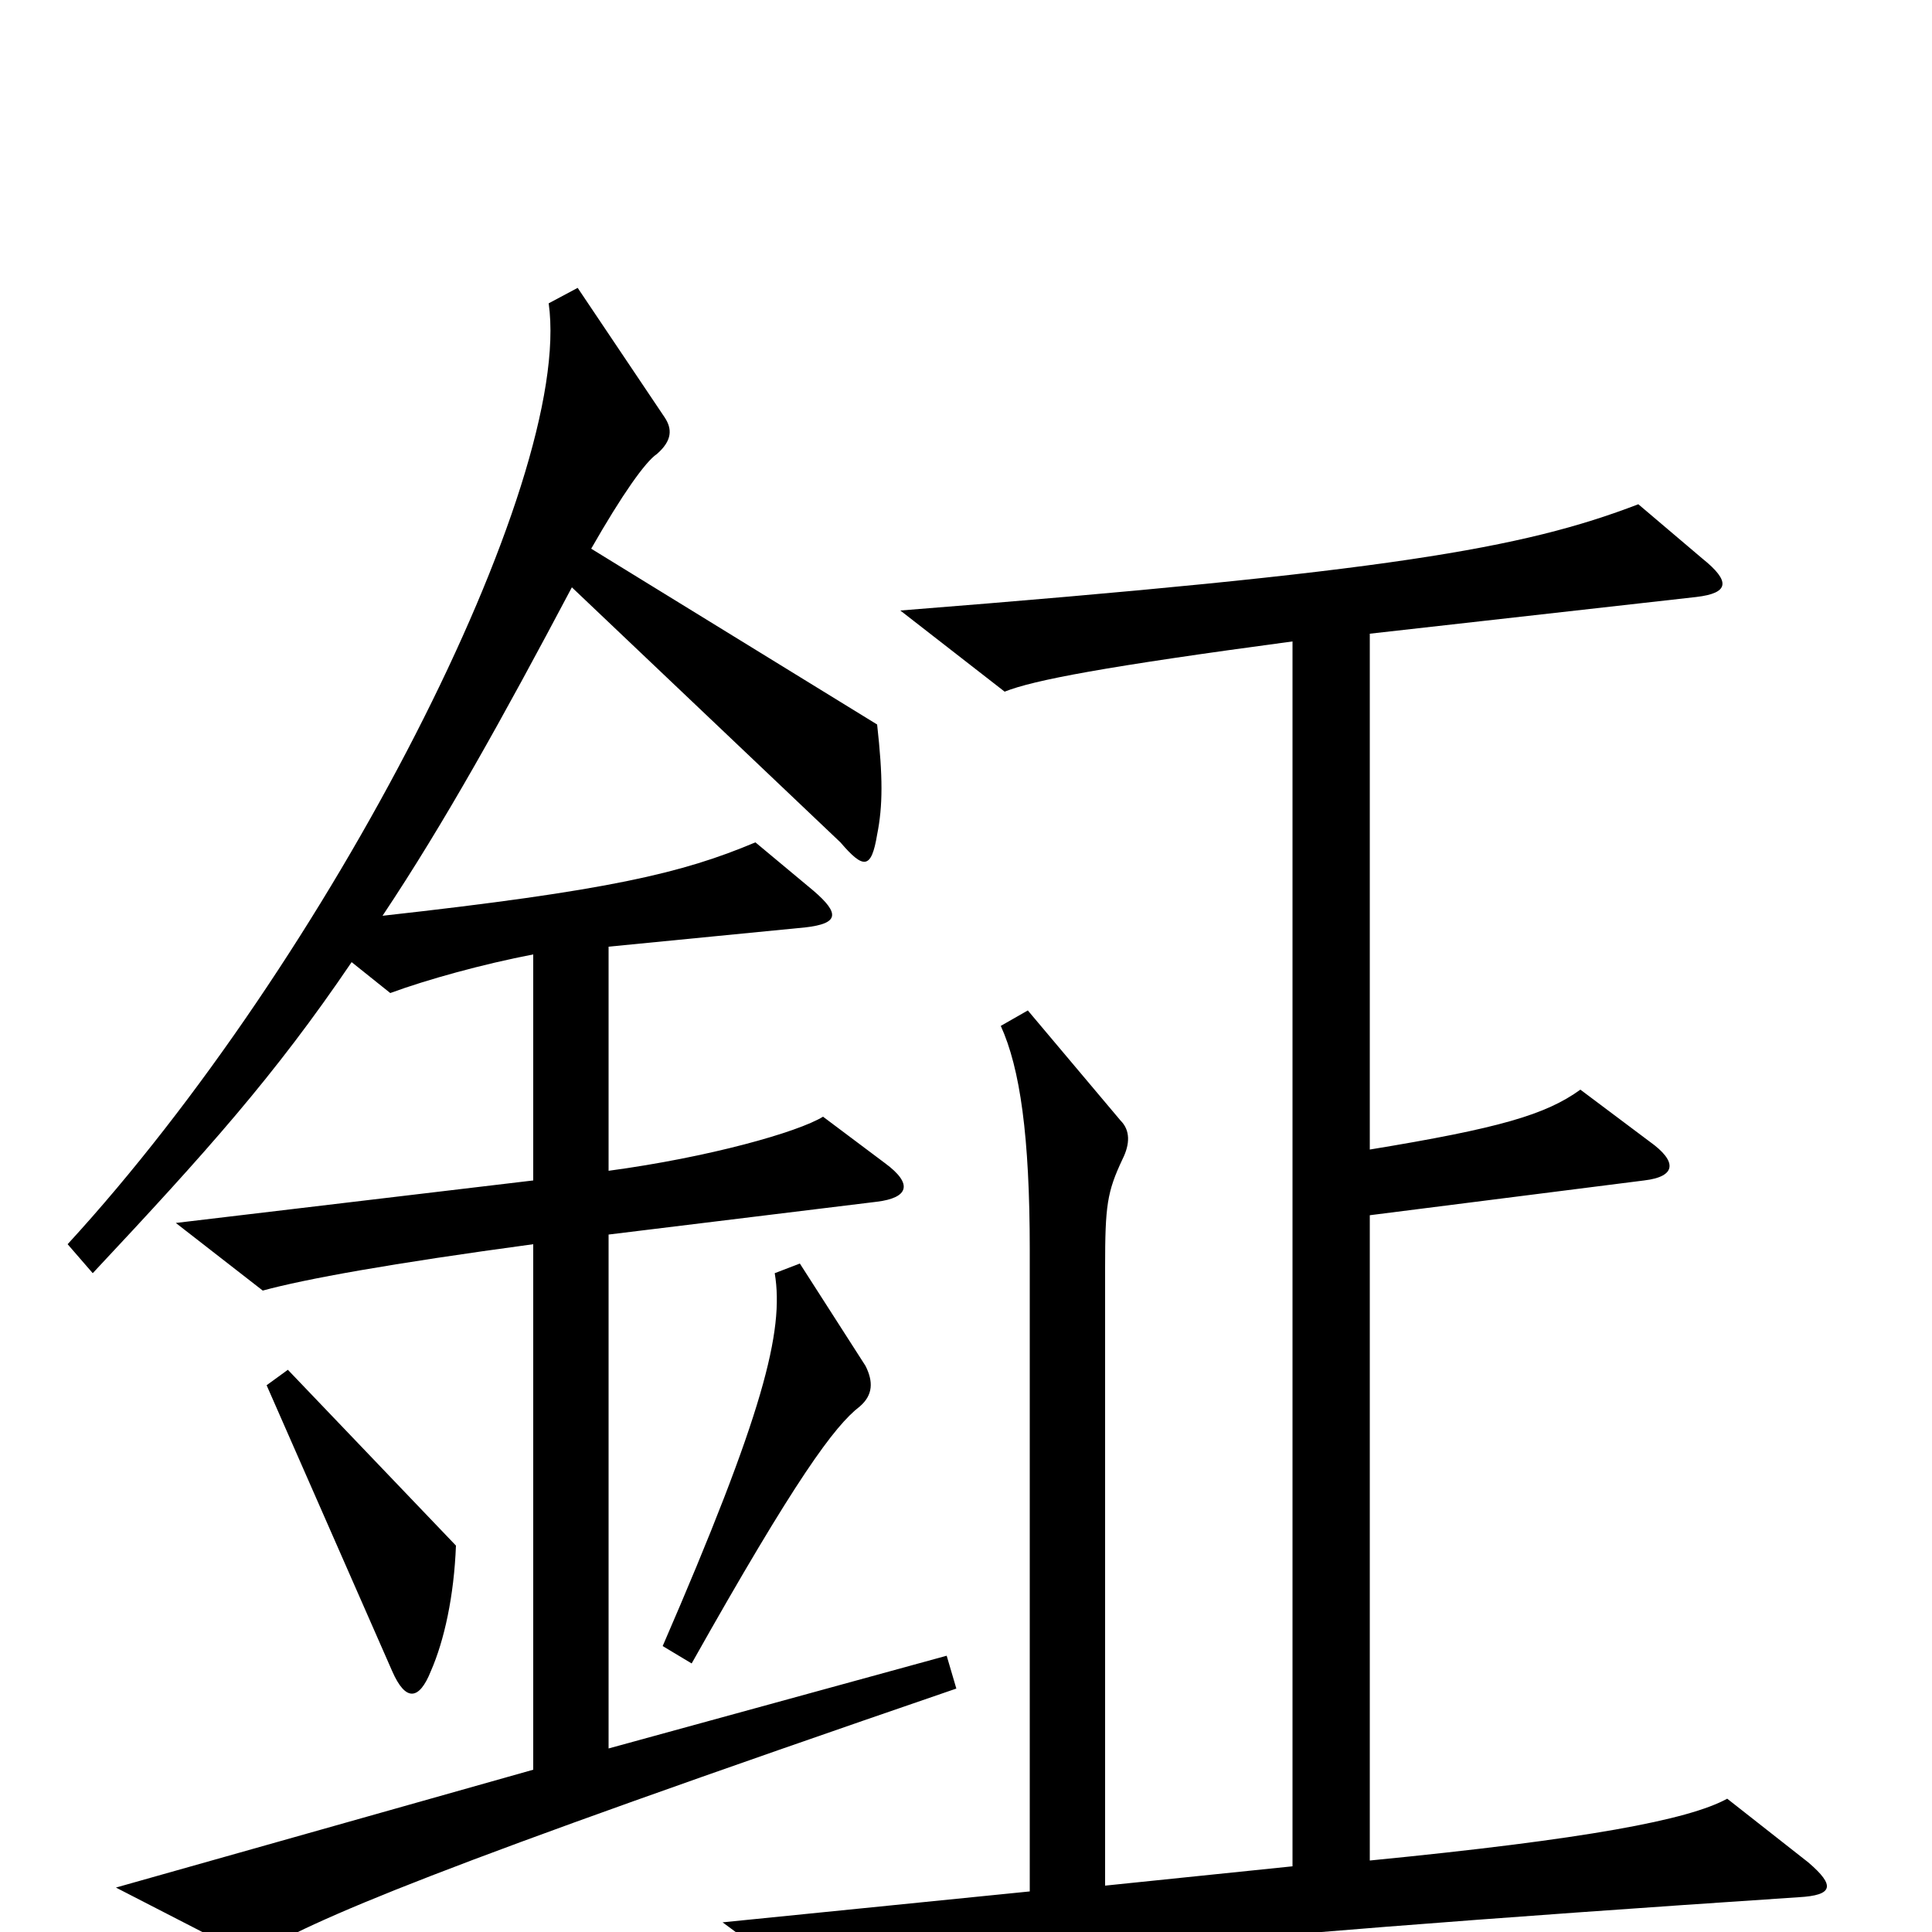 <svg xmlns="http://www.w3.org/2000/svg" viewBox="0 -1000 1000 1000">
	<path fill="#000000" d="M495 -126L490 -143L315 -95V-361L454 -378C470 -380 473 -387 458 -398L426 -422C413 -414 367 -401 315 -394V-510L417 -520C434 -522 435 -527 421 -539L391 -564C353 -548 315 -539 198 -526C230 -574 260 -628 296 -696L435 -564C447 -550 451 -550 454 -568C457 -583 457 -598 454 -625L306 -716C322 -744 334 -761 340 -765C348 -772 348 -778 344 -784L299 -851L284 -843C297 -750 170 -503 35 -356L48 -341C107 -404 142 -443 182 -502L202 -486C221 -493 250 -501 276 -506V-389L91 -367L136 -332C158 -338 202 -346 276 -356V-84L60 -23L130 13C163 -7 224 -33 495 -126ZM936 -36L894 -69C874 -58 821 -48 709 -37V-371L851 -389C868 -391 868 -399 854 -409L818 -436C800 -423 776 -416 709 -405V-672L878 -691C895 -693 896 -699 881 -711L848 -739C788 -716 719 -704 466 -684L520 -642C535 -648 572 -655 669 -668V-34L572 -24V-344C572 -376 573 -383 581 -400C585 -408 585 -415 580 -420L532 -477L518 -469C528 -447 533 -412 533 -353V-21L374 -5L427 34C461 19 600 4 931 -18C949 -19 950 -24 936 -36ZM448 -293L414 -346L401 -341C406 -311 395 -268 343 -148L358 -139C412 -235 432 -262 445 -272C452 -278 452 -285 448 -293ZM236 -200L149 -291L138 -283L203 -135C210 -119 217 -120 223 -135C230 -151 235 -174 236 -200Z"/>
</svg>